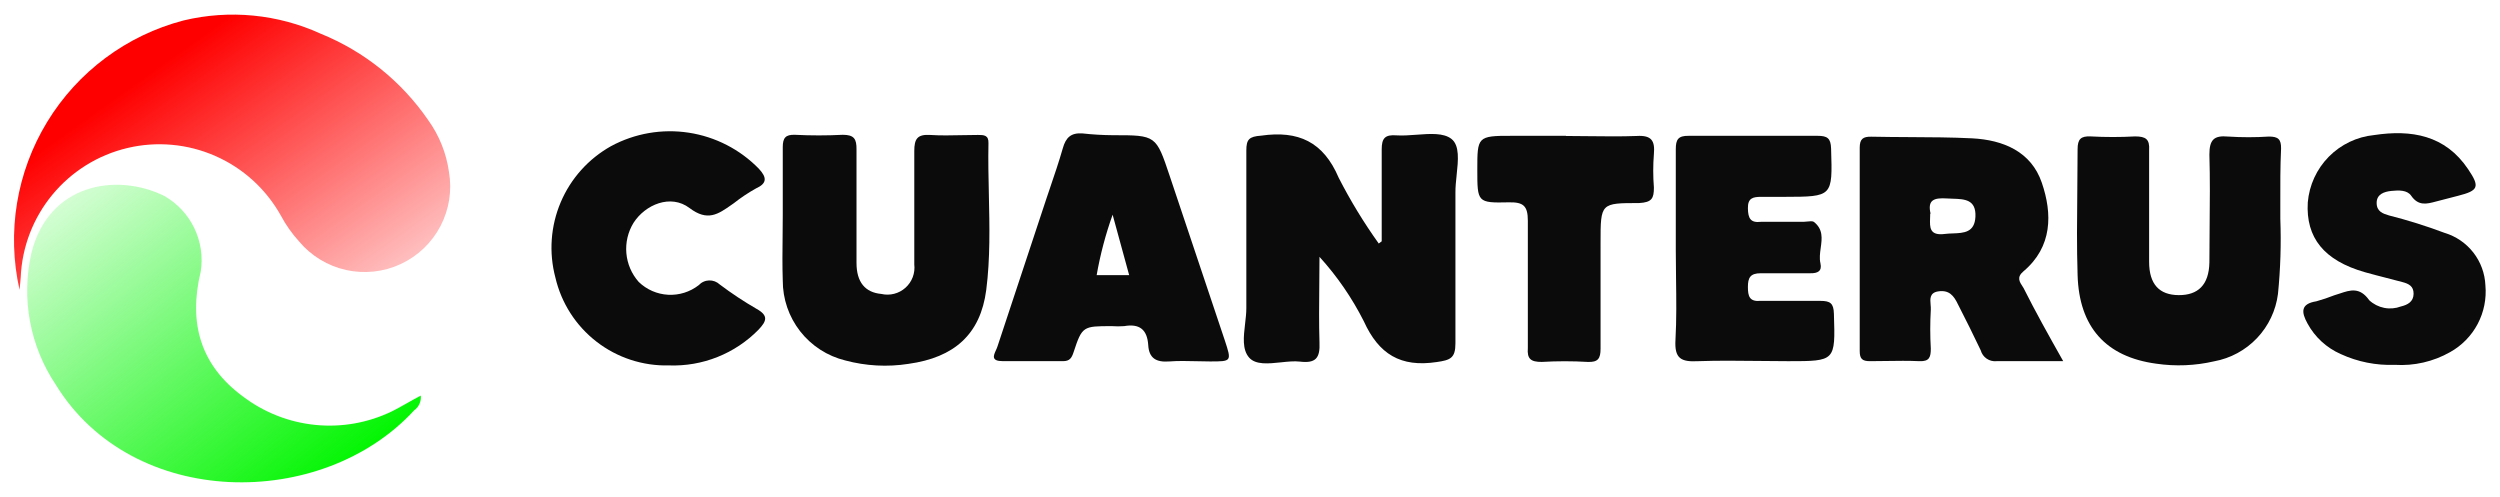 <svg width="161" height="32" viewBox="0 0 161 32" fill="none" xmlns="http://www.w3.org/2000/svg">
<g clip-path="url(#clip0_3360_4250)">
<path d="M1.258 18.663C0.427 14.965 1.065 11.089 3.038 7.852C5.01 4.615 8.163 2.271 11.831 1.315C14.785 0.608 17.89 0.91 20.653 2.171C23.453 3.306 25.859 5.239 27.571 7.729C28.283 8.717 28.744 9.863 28.913 11.069C29.119 12.263 28.927 13.491 28.365 14.565C27.803 15.638 26.904 16.496 25.805 17.006C24.706 17.517 23.47 17.651 22.287 17.388C21.105 17.125 20.042 16.479 19.263 15.551C18.802 15.044 18.406 14.481 18.083 13.877C17.134 12.176 15.656 10.831 13.873 10.047C12.09 9.263 10.1 9.082 8.204 9.532C6.309 9.982 4.613 11.038 3.373 12.54C2.133 14.043 1.417 15.908 1.334 17.854C1.325 18.064 1.296 18.226 1.258 18.663Z" fill="url(#paint0_linear_3360_4250)"/>
<path d="M27.097 25.477C27.117 25.66 27.087 25.844 27.012 26.012C26.937 26.179 26.818 26.323 26.668 26.429C20.74 32.881 8.539 32.834 3.591 24.773C2.767 23.543 2.202 22.157 1.932 20.7C1.662 19.244 1.692 17.748 2.021 16.303C3.115 11.85 7.474 11.088 10.585 12.621C11.422 13.099 12.094 13.82 12.512 14.688C12.93 15.556 13.075 16.531 12.927 17.484C12.118 20.824 12.927 23.536 15.648 25.535C17.005 26.563 18.62 27.197 20.315 27.365C22.01 27.533 23.718 27.229 25.25 26.486C25.831 26.201 26.402 25.839 27.097 25.477Z" fill="url(#paint1_linear_3360_4250)"/>
<path d="M38.417 22.005C39.75 23.037 41.399 23.576 43.084 23.533C44.151 23.571 45.213 23.387 46.204 22.992C47.196 22.597 48.094 22 48.842 21.239C49.375 20.678 49.508 20.326 48.718 19.888C47.897 19.413 47.106 18.889 46.349 18.318C46.257 18.232 46.149 18.165 46.032 18.12C45.914 18.076 45.789 18.055 45.663 18.06C45.537 18.064 45.414 18.093 45.3 18.146C45.185 18.198 45.083 18.273 44.997 18.365C44.436 18.802 43.736 19.021 43.026 18.983C42.316 18.944 41.644 18.651 41.133 18.156C40.677 17.641 40.398 16.993 40.338 16.308C40.278 15.622 40.44 14.936 40.8 14.349C41.552 13.179 43.189 12.475 44.407 13.398C45.568 14.277 46.245 13.8 47.129 13.177L47.181 13.141L47.262 13.084C47.712 12.729 48.189 12.411 48.69 12.132C49.384 11.818 49.413 11.447 48.87 10.866C47.658 9.623 46.073 8.808 44.356 8.545C42.639 8.282 40.883 8.586 39.354 9.41C37.901 10.222 36.76 11.493 36.11 13.025C35.46 14.557 35.339 16.262 35.766 17.87C36.147 19.513 37.083 20.973 38.417 22.005Z" fill="#0B0B0B"/>
<path fill-rule="evenodd" clip-rule="evenodd" d="M74.215 9.036C73.76 8.707 73.067 8.707 71.681 8.707C71.026 8.703 70.372 8.665 69.721 8.593C68.96 8.536 68.636 8.869 68.446 9.545C68.197 10.413 67.905 11.269 67.615 12.123C67.54 12.346 67.464 12.568 67.389 12.79L64.239 22.306C64.215 22.386 64.176 22.471 64.137 22.556C63.98 22.903 63.819 23.258 64.582 23.258H68.465C68.883 23.258 69.017 23.058 69.14 22.678C69.692 21.003 69.749 21.003 71.596 21.003C71.862 21.022 72.129 21.022 72.395 21.003C73.375 20.831 73.88 21.212 73.946 22.221C73.994 23.058 74.441 23.344 75.307 23.277C75.884 23.233 76.465 23.248 77.048 23.262C77.34 23.27 77.632 23.277 77.924 23.277C78.618 23.277 78.968 23.277 79.09 23.111C79.213 22.942 79.101 22.602 78.876 21.916L75.327 11.326C74.889 10.018 74.67 9.364 74.215 9.036ZM71.653 13.827L72.719 17.72H70.625C70.856 16.395 71.2 15.093 71.653 13.827Z" fill="#0B0B0B"/>
<path d="M88.982 15.541V9.612C88.982 8.898 89.2 8.66 89.933 8.717C90.338 8.743 90.783 8.71 91.225 8.677C92.103 8.611 92.967 8.547 93.473 8.946C94.009 9.368 93.909 10.323 93.808 11.27C93.766 11.668 93.725 12.065 93.73 12.419V22.116C93.73 23.068 93.397 23.192 92.522 23.316C90.2 23.668 88.791 22.811 87.83 20.689C87.069 19.184 86.109 17.788 84.975 16.54C84.975 17.152 84.969 17.764 84.962 18.377C84.95 19.601 84.937 20.825 84.975 22.05C85.023 23.068 84.728 23.411 83.709 23.287C83.353 23.244 82.927 23.289 82.494 23.335C81.69 23.42 80.866 23.507 80.445 23.03C79.989 22.513 80.086 21.685 80.183 20.857C80.224 20.511 80.264 20.165 80.264 19.842V9.688C80.264 8.974 80.445 8.793 81.216 8.736C83.614 8.394 85.222 9.126 86.212 11.448C86.966 12.922 87.828 14.337 88.791 15.683L88.982 15.541Z" fill="#0B0B0B"/>
<path fill-rule="evenodd" clip-rule="evenodd" d="M132.871 23.259H128.579C128.354 23.282 128.128 23.226 127.942 23.098C127.755 22.971 127.62 22.782 127.56 22.564C127.085 21.565 126.609 20.603 126.095 19.604C125.828 19.043 125.524 18.653 124.81 18.767C124.262 18.855 124.298 19.257 124.331 19.628C124.341 19.741 124.35 19.85 124.344 19.947C124.296 20.78 124.296 21.616 124.344 22.45C124.344 22.992 124.258 23.287 123.611 23.259C122.9 23.227 122.189 23.237 121.48 23.248C121.127 23.253 120.774 23.259 120.423 23.259C119.928 23.259 119.766 23.106 119.766 22.611V9.507C119.766 8.946 119.985 8.793 120.509 8.803C121.34 8.821 122.172 8.825 123.005 8.83C124.337 8.836 125.67 8.843 126.999 8.908C129.016 9.012 130.806 9.764 131.491 11.763C132.176 13.761 132.185 15.893 130.311 17.473C129.857 17.854 130.052 18.148 130.278 18.488L130.311 18.538C131.091 20.09 131.919 21.574 132.871 23.259ZM124.306 13.742C124.306 13.838 124.302 13.935 124.298 14.03C124.274 14.644 124.253 15.197 125.257 15.065C125.42 15.044 125.591 15.038 125.761 15.032C126.47 15.005 127.172 14.979 127.218 13.951C127.267 12.844 126.514 12.82 125.747 12.796C125.631 12.792 125.514 12.788 125.4 12.781C124.534 12.724 124.115 12.876 124.334 13.78L124.306 13.742Z" fill="#0B0B0B"/>
<path d="M50.41 9.471V13.839C50.41 14.292 50.405 14.752 50.4 15.218C50.389 16.161 50.378 17.121 50.41 18.064C50.406 19.25 50.801 20.402 51.531 21.336C52.261 22.27 53.284 22.931 54.435 23.213C55.763 23.57 57.151 23.645 58.509 23.432C61.459 23.022 63.143 21.528 63.514 18.673C63.774 16.64 63.728 14.59 63.683 12.54C63.658 11.434 63.634 10.327 63.657 9.223C63.676 8.691 63.352 8.691 62.981 8.691C62.639 8.691 62.296 8.698 61.954 8.705C61.269 8.72 60.583 8.735 59.898 8.691C59.08 8.643 58.88 8.938 58.88 9.728V17.027C58.913 17.305 58.879 17.586 58.78 17.848C58.682 18.109 58.521 18.343 58.313 18.53C58.105 18.717 57.855 18.851 57.584 18.92C57.313 18.99 57.03 18.993 56.758 18.93C55.72 18.835 55.159 18.178 55.159 16.932V9.633C55.168 8.947 55.007 8.681 54.274 8.681C53.247 8.733 52.218 8.733 51.19 8.681C50.591 8.662 50.41 8.881 50.41 9.471Z" fill="#0B0B0B"/>
<path d="M146.853 14.095C146.913 15.708 146.862 17.323 146.701 18.929C146.565 19.995 146.093 20.991 145.354 21.771C144.615 22.551 143.647 23.076 142.59 23.269C141.367 23.552 140.102 23.604 138.859 23.421C135.624 22.983 133.892 21.071 133.797 17.711C133.74 15.91 133.759 14.113 133.778 12.314C133.787 11.414 133.797 10.514 133.797 9.613C133.797 8.956 134.006 8.756 134.644 8.785C135.595 8.837 136.548 8.837 137.499 8.785C138.193 8.785 138.45 8.966 138.403 9.679V16.855C138.403 18.32 139.069 18.996 140.306 19.006C141.543 19.015 142.257 18.358 142.285 16.902C142.285 16.132 142.293 15.36 142.3 14.588C142.315 13.044 142.33 11.497 142.285 9.955C142.285 9.004 142.571 8.709 143.494 8.794C144.369 8.851 145.246 8.851 146.121 8.794C146.711 8.794 146.91 8.966 146.901 9.565C146.847 10.734 146.849 11.885 146.852 13.18C146.853 13.477 146.853 13.781 146.853 14.095Z" fill="#0B0B0B"/>
<path d="M107.921 16.103V9.604C107.921 8.985 108.073 8.738 108.748 8.747H117.056C117.675 8.747 117.903 8.899 117.922 9.565L117.924 9.622C117.971 11.139 117.994 11.901 117.625 12.284C117.253 12.67 116.482 12.673 114.934 12.677L114.906 12.677H113.421C112.888 12.677 112.555 12.754 112.565 13.41C112.574 14.067 112.736 14.362 113.402 14.286H116.133C116.21 14.286 116.295 14.276 116.379 14.267C116.547 14.248 116.714 14.229 116.809 14.286C117.419 14.761 117.337 15.362 117.254 15.966C117.208 16.303 117.162 16.642 117.237 16.96C117.351 17.464 117.056 17.607 116.581 17.597H113.393C112.717 17.597 112.565 17.883 112.565 18.482C112.565 19.082 112.669 19.434 113.364 19.377H117.237C117.865 19.377 118.084 19.529 118.103 20.195L118.105 20.252C118.152 21.752 118.175 22.503 117.81 22.881C117.444 23.26 116.685 23.26 115.163 23.26C114.532 23.26 113.893 23.252 113.252 23.245C111.958 23.23 110.649 23.215 109.358 23.26C108.263 23.317 107.825 23.098 107.901 21.88C107.973 20.564 107.955 19.253 107.937 17.924V17.923C107.929 17.321 107.921 16.715 107.921 16.103Z" fill="#0B0B0B"/>
<path d="M154.227 23.496C153.027 23.542 151.833 23.304 150.743 22.801C149.831 22.401 149.077 21.708 148.602 20.831C148.203 20.108 148.145 19.566 149.173 19.404C149.567 19.294 149.954 19.164 150.334 19.014C150.456 18.979 150.577 18.939 150.698 18.898C151.346 18.68 151.97 18.47 152.58 19.337C152.849 19.587 153.182 19.756 153.542 19.827C153.901 19.898 154.274 19.866 154.617 19.737C155.054 19.632 155.426 19.432 155.435 18.928C155.445 18.424 155.112 18.271 154.721 18.167C154.375 18.073 154.029 17.984 153.682 17.896C153.22 17.778 152.757 17.66 152.295 17.529C149.668 16.777 148.488 15.312 148.621 13.037C148.714 11.928 149.192 10.887 149.973 10.094C150.753 9.302 151.787 8.807 152.894 8.698C155.292 8.336 157.472 8.698 158.947 10.896C159.727 12.047 159.603 12.276 158.3 12.609L156.977 12.952C156.939 12.961 156.902 12.971 156.865 12.981C156.289 13.135 155.748 13.28 155.283 12.609C155.026 12.228 154.474 12.247 154.008 12.295C153.541 12.342 153.056 12.504 153.056 13.066C153.056 13.627 153.465 13.761 153.855 13.875C155.068 14.183 156.262 14.557 157.434 14.998C158.168 15.218 158.815 15.662 159.286 16.267C159.757 16.873 160.027 17.61 160.06 18.376C160.138 19.236 159.964 20.1 159.561 20.864C159.157 21.627 158.54 22.257 157.786 22.677C156.704 23.29 155.467 23.574 154.227 23.496Z" fill="#0B0B0B"/>
<path d="M102.372 8.77C101.864 8.763 101.357 8.757 100.849 8.757V8.747H97.337C95.139 8.738 95.139 8.823 95.139 10.927C95.139 13.03 95.139 13.077 97.175 13.03C98.117 13.011 98.393 13.268 98.393 14.219V22.413C98.336 23.117 98.584 23.308 99.288 23.308C100.274 23.25 101.262 23.25 102.248 23.308C102.914 23.336 103.076 23.089 103.076 22.461V15.628C103.076 14.341 103.076 13.704 103.394 13.388C103.707 13.077 104.328 13.077 105.559 13.077C106.387 13.03 106.511 12.773 106.511 12.078C106.454 11.359 106.454 10.637 106.511 9.918C106.587 9.061 106.359 8.7 105.407 8.757C104.399 8.795 103.386 8.782 102.372 8.77Z" fill="#0B0B0B"/>
</g>
<defs>
<linearGradient id="paint0_linear_3360_4250" x1="14.948" y1="0.941" x2="30.065" y2="22.183" gradientUnits="userSpaceOnUse">
<stop stop-color="#FF0000"/>
<stop offset="1" stop-color="#FF0000" stop-opacity="0"/>
</linearGradient>
<linearGradient id="paint1_linear_3360_4250" x1="21.976" y1="30.749" x2="3.419" y2="6.958" gradientUnits="userSpaceOnUse">
<stop stop-color="#00F500"/>
<stop offset="1" stop-color="#00F500" stop-opacity="0"/>
</linearGradient>
<clipPath id="clip0_3360_4250">
<rect width="159.154" height="30.129" fill="white" transform="translate(0.922 0.934)"/>
</clipPath>
</defs>
</svg>

